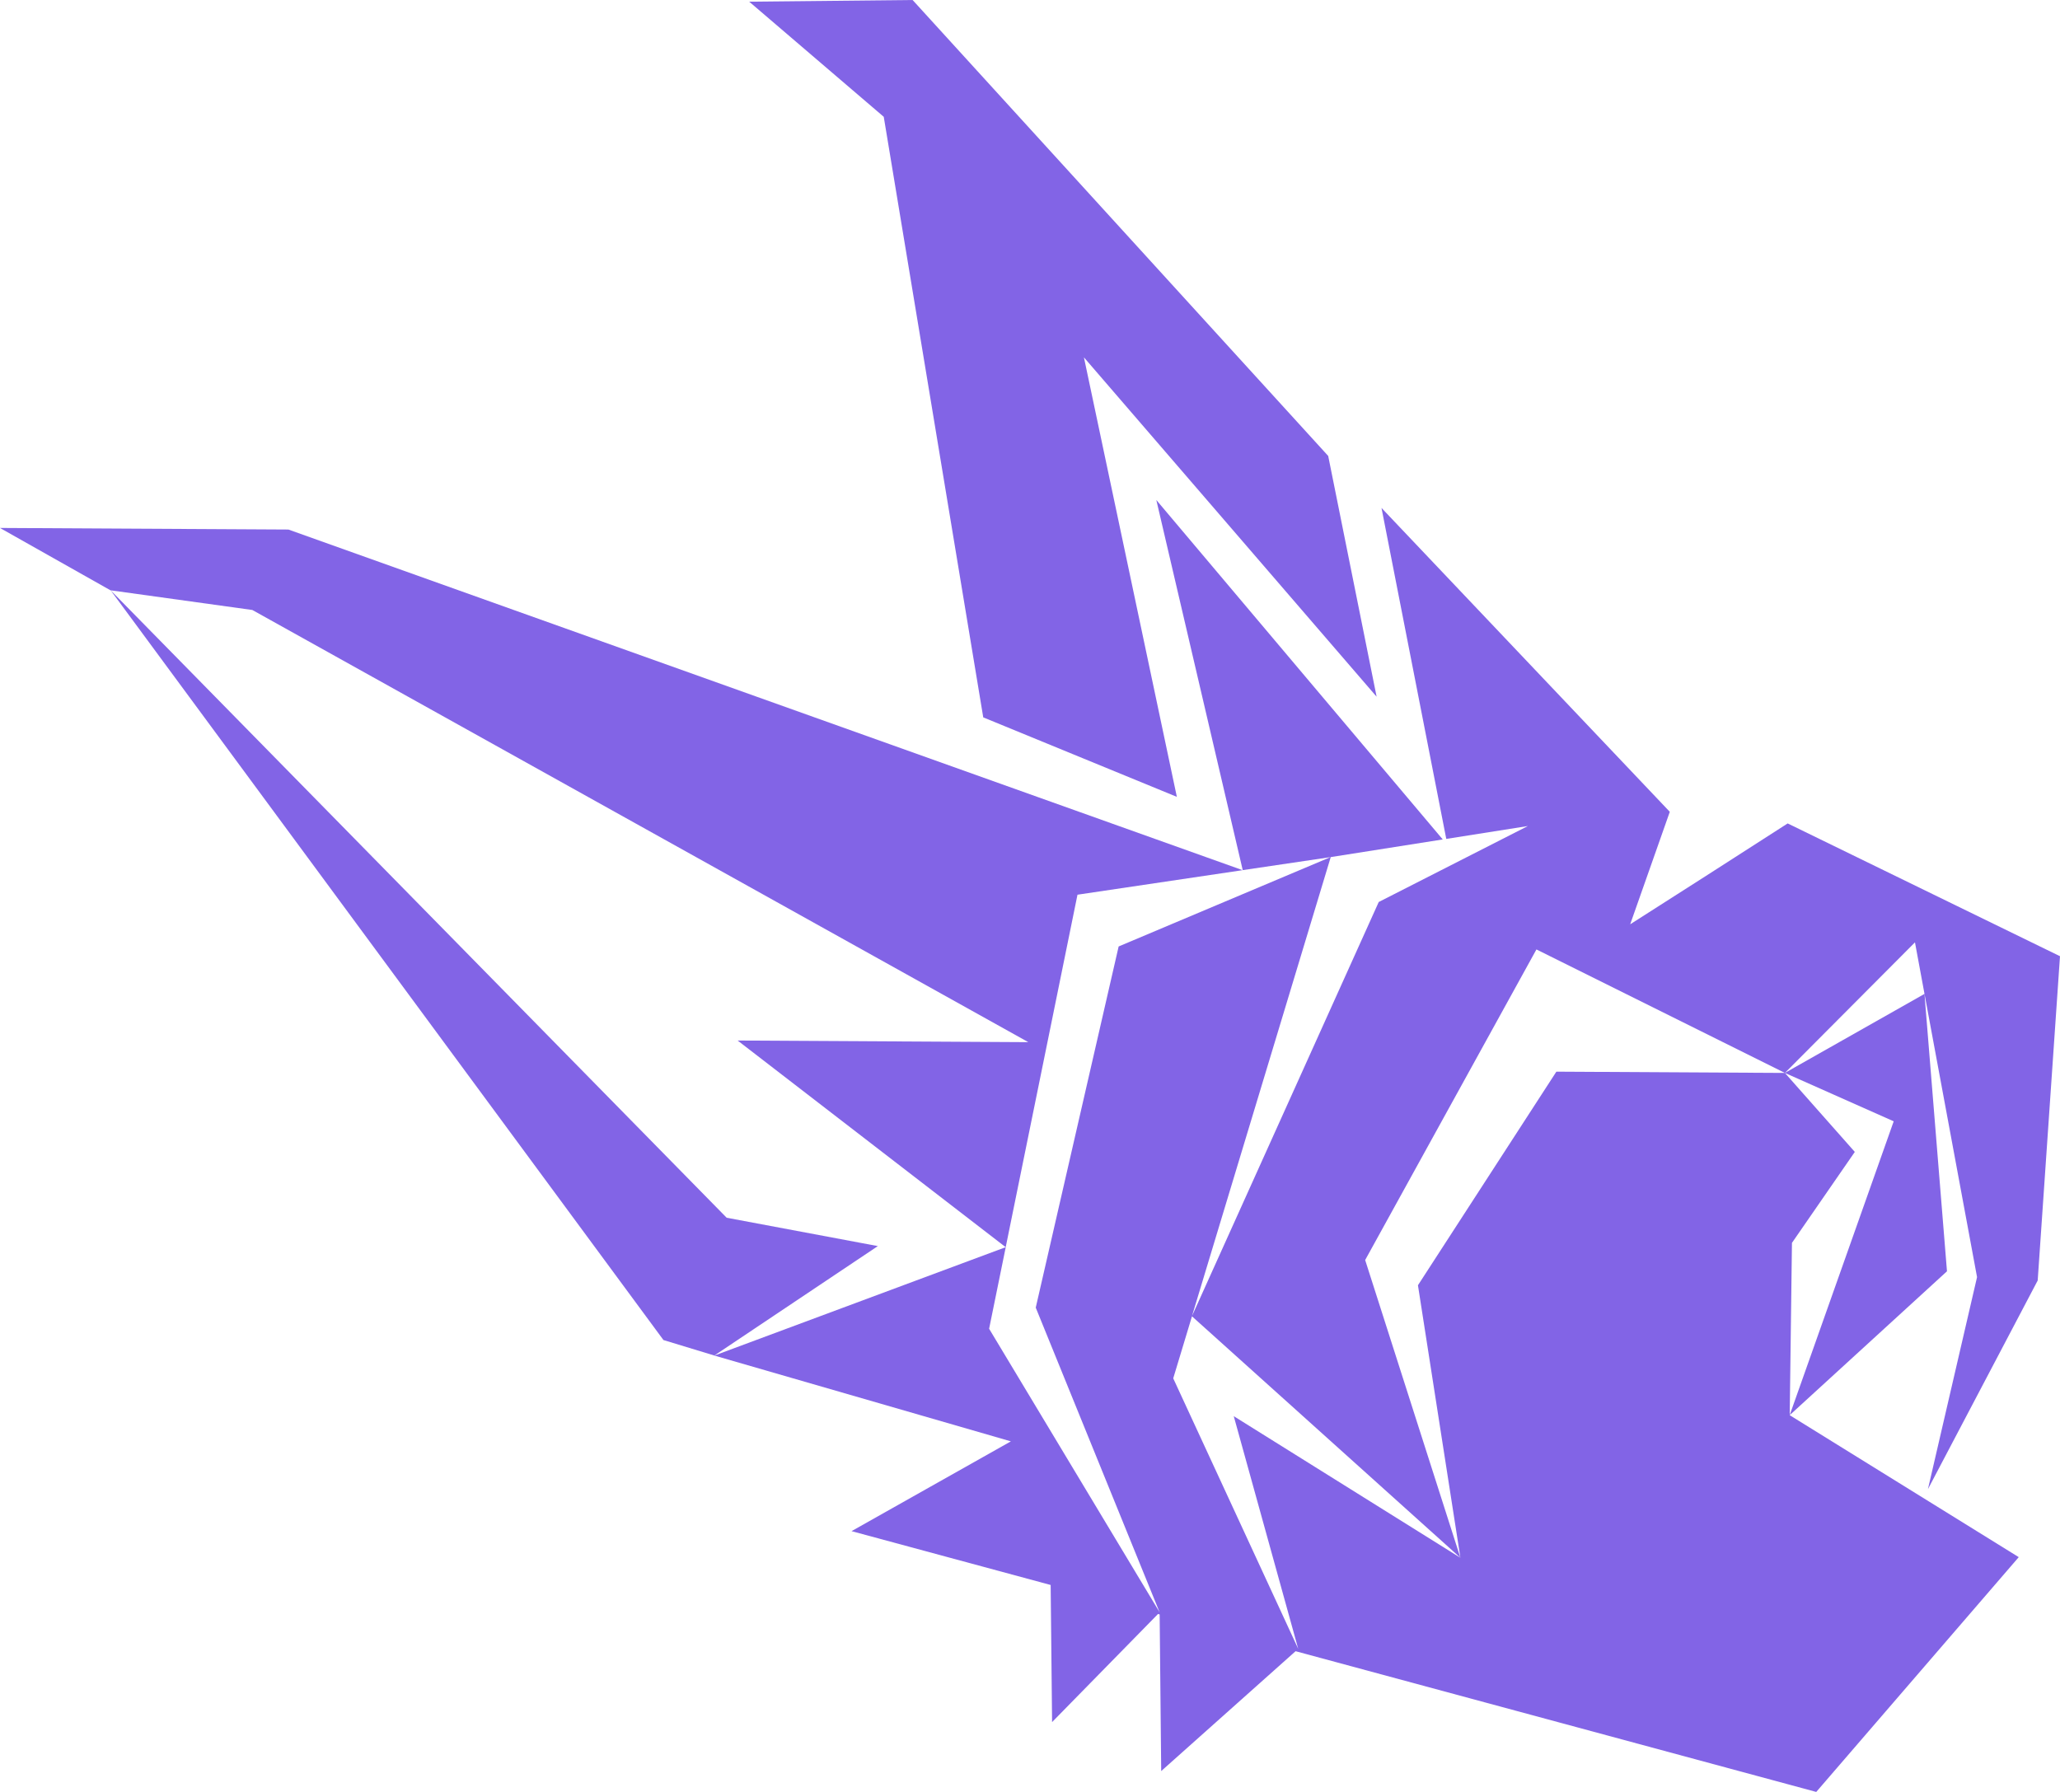 <?xml version="1.0" encoding="UTF-8" standalone="no"?>
<!-- Created with Inkscape (http://www.inkscape.org/) -->

<svg
   width="191.016"
   height="166.174"
   viewBox="0 0 50.54 43.967"
   version="1.1"
   id="svg1"
   sodipodi:docname="prototipo.svg"
   inkscape:version="1.3 (0e150ed6c4, 2023-07-21)"
   xml:space="preserve"
   xmlns:inkscape="http://www.inkscape.org/namespaces/inkscape"
   xmlns:sodipodi="http://sodipodi.sourceforge.net/DTD/sodipodi-0.dtd"
   xmlns="http://www.w3.org/2000/svg"
   xmlns:svg="http://www.w3.org/2000/svg"><sodipodi:namedview
     id="namedview1"
     pagecolor="#ffffff"
     bordercolor="#000000"
     borderopacity="0.25"
     inkscape:showpageshadow="2"
     inkscape:pageopacity="0.0"
     inkscape:pagecheckerboard="0"
     inkscape:deskcolor="#d1d1d1"
     inkscape:document-units="mm"
     inkscape:zoom="0.88004032"
     inkscape:cx="607.35854"
     inkscape:cy="274.41924"
     inkscape:window-width="1920"
     inkscape:window-height="1009"
     inkscape:window-x="1912"
     inkscape:window-y="-8"
     inkscape:window-maximized="1"
     inkscape:current-layer="layer1"
     showguides="false"><inkscape:page
       x="-1.1472106e-06"
       y="9.231531e-07"
       width="50.54"
       height="43.967"
       id="page1"
       margin="0"
       bleed="0" /></sodipodi:namedview><defs
     id="defs1" /><g
     inkscape:label="Camada 1"
     inkscape:groupmode="layer"
     id="layer1"
     transform="translate(-138.004,83.161)"><path
       id="path1"
       style="opacity:1;fill:#8264e6;fill-opacity:1;fill-rule:evenodd;stroke-width:0.369"
       d="m 156.385,-83.12 4.009,-0.041 10.196,11.187 1.188,5.908 -7.181,-8.327 2.28,10.784 -4.75,-1.95 -2.441,-14.736 z m -18.382,12.913 7.077,0.039 23.41,8.358 -4.051,0.602 -1.761,8.649 -6.577,-5.071 7.132,0.04 -19.038,-10.604 -3.479,-0.483 -0.001,1.63e-4 z m 2.715,1.529 15.114,15.396 3.709,0.696 -4.011,2.685 -1.249,-0.38 z m 14.812,18.778 7.149,-2.66 -0.408,2.002 4.183,6.957 -3.039,-7.475 2.034,-8.862 5.204,-2.195 -3.405,11.264 4.582,-10.16 3.659,-1.864 -2.002,0.316 -1.589,-8.121 7.073,7.456 -0.972,2.76 1.832,-1.17 2.032,-1.305 6.681,3.258 -0.547,7.957 -2.693,5.12 1.205,-5.203 -1.289,-6.949 -0.234,-1.265 -3.191,3.204 -6.096,-3.03 -4.202,7.621 2.337,7.306 -6.586,-5.925 -0.46,1.522 3.067,6.638 -1.582,-5.71 5.561,3.475 -1.042,-6.687 3.396,-5.241 5.607,0.031 1.715,1.938 -1.542,2.232 -0.055,4.228 5.619,3.483 -4.968,5.761 -12.774,-3.453 -3.297,2.941 -0.038,-3.844 -0.04,-0.01 -2.599,2.652 -0.035,-3.364 -4.885,-1.321 3.909,-2.203 z m 26.382,1.462 2.552,-7.21 -2.67,-1.187 3.425,-1.939 0.552,6.806 z m -11.259,-13.693 -2.16,0.32 -2.12,-9.082 7.027,8.329 z" /></g></svg>
